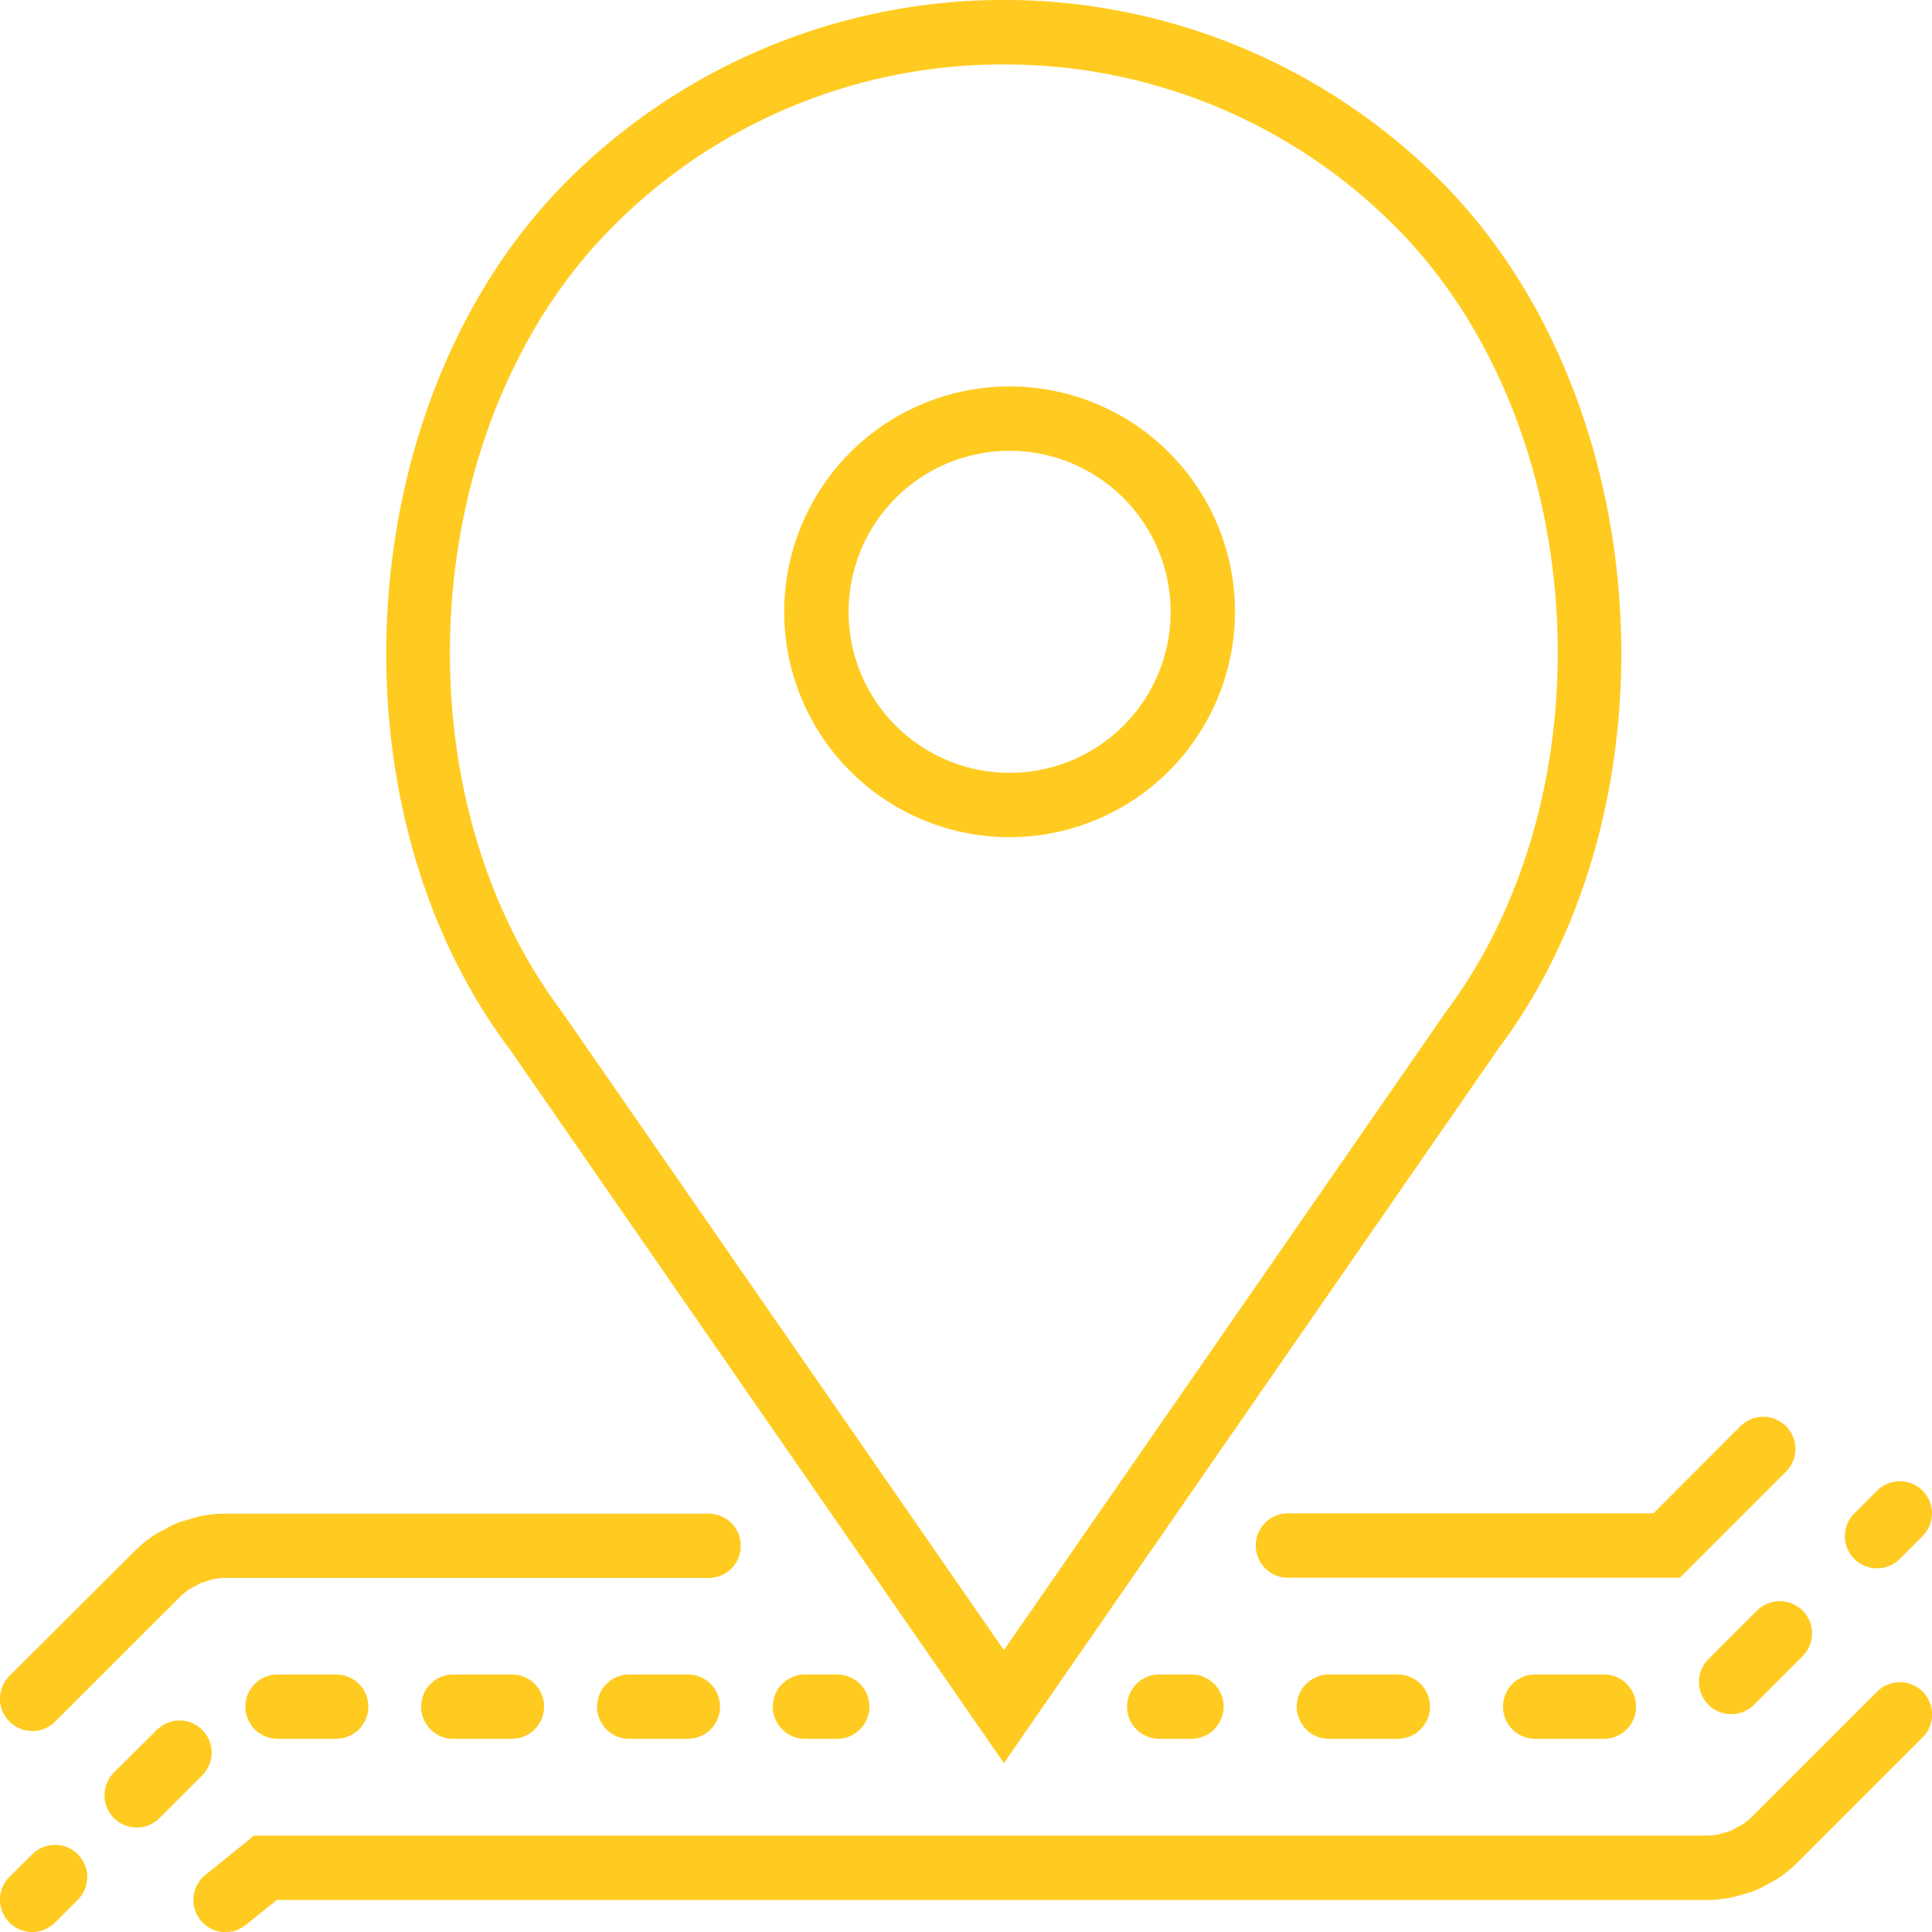 <svg xmlns="http://www.w3.org/2000/svg" xmlns:xlink="http://www.w3.org/1999/xlink" viewBox="5509.5 -3925.5 44 44">
  <defs>
    <style>
      .cls-1 {
        fill: none;
      }

      .cls-2 {
        fill: #ffcb21;
      }

      .cls-3 {
        clip-path: url(#clip-path);
      }

      .cls-4 {
        clip-path: url(#clip-path-2);
      }

      .cls-5 {
        clip-path: url(#clip-path-3);
      }
    </style>
    <clipPath id="clip-path">
      <path id="Clip_6" data-name="Clip 6" class="cls-1" d="M0,0H1.987V1.983H0Z" transform="translate(0 0.767)"/>
    </clipPath>
    <clipPath id="clip-path-2">
      <path id="Clip_19" data-name="Clip 19" class="cls-1" d="M0,0H16.868V4.956H0Z" transform="translate(0 0.552)"/>
    </clipPath>
    <clipPath id="clip-path-3">
      <path id="Clip_32" data-name="Clip 32" class="cls-1" d="M0,0H39.6V5.689H0Z" transform="translate(0.733 0.727)"/>
    </clipPath>
  </defs>
  <g id="Page_1" data-name="Page 1" transform="translate(5509.5 -3925.5)">
    <path id="Fill_1" data-name="Fill 1" class="cls-2" d="M5.135,10.265a5.133,5.133,0,1,1,5.131-5.135A5.141,5.141,0,0,1,5.135,10.265Zm0-8.8A3.667,3.667,0,1,0,8.8,5.131,3.671,3.671,0,0,0,5.135,1.464Z" transform="translate(17.86 8.802)"/>
    <path id="Fill_3" data-name="Fill 3" class="cls-2" d="M14.063,40.154h0L2.8,23.884C-1.414,18.269-.8,9.032,4.119,4.118a14.061,14.061,0,0,1,19.887,0C28.924,9.035,29.535,18.28,25.313,23.9L14.063,40.153Zm0-38.686a12.507,12.507,0,0,0-8.9,3.687C.722,9.593.174,17.944,3.986,23.027L14.063,37.58,24.125,23.05c3.821-5.1,3.282-13.459-1.153-17.894A12.531,12.531,0,0,0,14.063,1.469Z" transform="translate(8.8)"/>
    <g id="Group_7" data-name="Group 7" transform="translate(0 41.25)">
      <path id="Clip_6-2" data-name="Clip 6" class="cls-1" d="M0,0H1.987V1.983H0Z" transform="translate(0 0.767)"/>
      <g id="Group_7-2" data-name="Group 7" class="cls-3">
        <path id="Fill_5" data-name="Fill 5" class="cls-2" d="M.734.214.214.73A.734.734,0,1,0,1.253,1.768l.52-.519A.733.733,0,0,0,.734.214" transform="translate(0 0.767)"/>
      </g>
    </g>
    <path id="Fill_8" data-name="Fill 8" class="cls-2" d="M.734,0a.732.732,0,1,0,0,1.465H2.07A.732.732,0,0,0,2.07,0Z" transform="translate(5.586 38.135)"/>
    <path id="Fill_10" data-name="Fill 10" class="cls-2" d="M2.2.214a.731.731,0,0,0-1.035,0l-.946.941A.734.734,0,1,0,1.253,2.194L2.2,1.249A.731.731,0,0,0,2.2.214" transform="translate(2.406 39.184)"/>
    <path id="Fill_12" data-name="Fill 12" class="cls-2" d="M.734,0a.732.732,0,1,0,0,1.465H2.07A.732.732,0,0,0,2.07,0Z" transform="translate(13.596 38.135)"/>
    <path id="Fill_14" data-name="Fill 14" class="cls-2" d="M.734,0a.732.732,0,1,0,0,1.465H2.07A.732.732,0,1,0,2.07,0Z" transform="translate(9.589 38.135)"/>
    <path id="Fill_16" data-name="Fill 16" class="cls-2" d="M.734,0a.732.732,0,1,0,0,1.465h.734A.732.732,0,1,0,1.469,0Z" transform="translate(17.599 38.135)"/>
    <g id="Group_20" data-name="Group 20" transform="translate(0 33.917)">
      <path id="Clip_19-2" data-name="Clip 19" class="cls-1" d="M0,0H16.868V4.956H0Z" transform="translate(0 0.552)"/>
      <g id="Group_20-2" data-name="Group 20" class="cls-4">
        <path id="Fill_18" data-name="Fill 18" class="cls-2" d="M.734,4.956a.735.735,0,0,0,.519-.214L4.1,1.9a1.208,1.208,0,0,1,.254-.2l.143-.075c.026-.014.05-.032.075-.043l.276-.085a1.562,1.562,0,0,1,.291-.029h11a.732.732,0,1,0,0-1.464h-11a2.976,2.976,0,0,0-.58.057,1.663,1.663,0,0,0-.2.058l-.1.028a1.674,1.674,0,0,0-.24.079,2.292,2.292,0,0,0-.251.126L3.7.387a1.736,1.736,0,0,0-.19.107,2.911,2.911,0,0,0-.447.365L.214,3.7a.734.734,0,0,0,.52,1.253" transform="translate(0 0.552)"/>
      </g>
    </g>
    <path id="Fill_21" data-name="Fill 21" class="cls-2" d="M.734,1.984a.72.72,0,0,0,.515-.214l.52-.52A.732.732,0,0,0,.734.214L.215.734A.732.732,0,0,0,.734,1.984" transform="translate(42.016 33.734)"/>
    <path id="Fill_23" data-name="Fill 23" class="cls-2" d="M1.322.214.215,1.321A.734.734,0,0,0,1.254,2.359L2.36,1.253A.734.734,0,0,0,1.322.214" transform="translate(38.693 36.466)"/>
    <path id="Fill_25" data-name="Fill 25" class="cls-2" d="M.734,0a.732.732,0,1,0,0,1.465H2.3A.732.732,0,1,0,2.3,0Z" transform="translate(34.228 38.135)"/>
    <path id="Fill_27" data-name="Fill 27" class="cls-2" d="M.731,0a.732.732,0,0,0,0,1.465H2.3A.732.732,0,0,0,2.3,0Z" transform="translate(29.534 38.135)"/>
    <path id="Fill_29" data-name="Fill 29" class="cls-2" d="M.734,0a.732.732,0,1,0,0,1.465h.734A.732.732,0,1,0,1.469,0Z" transform="translate(25.666 38.135)"/>
    <g id="Group_33" data-name="Group 33" transform="translate(3.667 37.583)">
      <path id="Clip_32-2" data-name="Clip 32" class="cls-1" d="M0,0H39.6V5.689H0Z" transform="translate(0.733 0.727)"/>
      <g id="Group_33-2" data-name="Group 33" class="cls-5">
        <path id="Fill_31" data-name="Fill 31" class="cls-2" d="M38.351.214,35.507,3.058a1.3,1.3,0,0,1-.254.2l-.139.075a.471.471,0,0,1-.086.047.408.408,0,0,1-.072.022l-.2.06a1.235,1.235,0,0,1-.282.032H1.386l-1.113.9a.733.733,0,0,0,.462,1.3.742.742,0,0,0,.458-.161l.712-.573H34.47a2.764,2.764,0,0,0,.569-.058,2.114,2.114,0,0,0,.218-.057l.09-.028a1.77,1.77,0,0,0,.247-.082,2.241,2.241,0,0,0,.247-.126l.072-.039c.064-.032.126-.064.182-.1a3.111,3.111,0,0,0,.447-.369l2.843-2.843A.733.733,0,0,0,38.351.214" transform="translate(0.733 0.727)"/>
      </g>
    </g>
    <path id="Fill_34" data-name="Fill 34" class="cls-2" d="M0,2.932a.733.733,0,0,0,.734.734H9.661l2.414-2.414A.733.733,0,1,0,11.039.214L9.056,2.2H.734A.732.732,0,0,0,0,2.932" transform="translate(28.599 32.266)"/>
  </g>
</svg>
